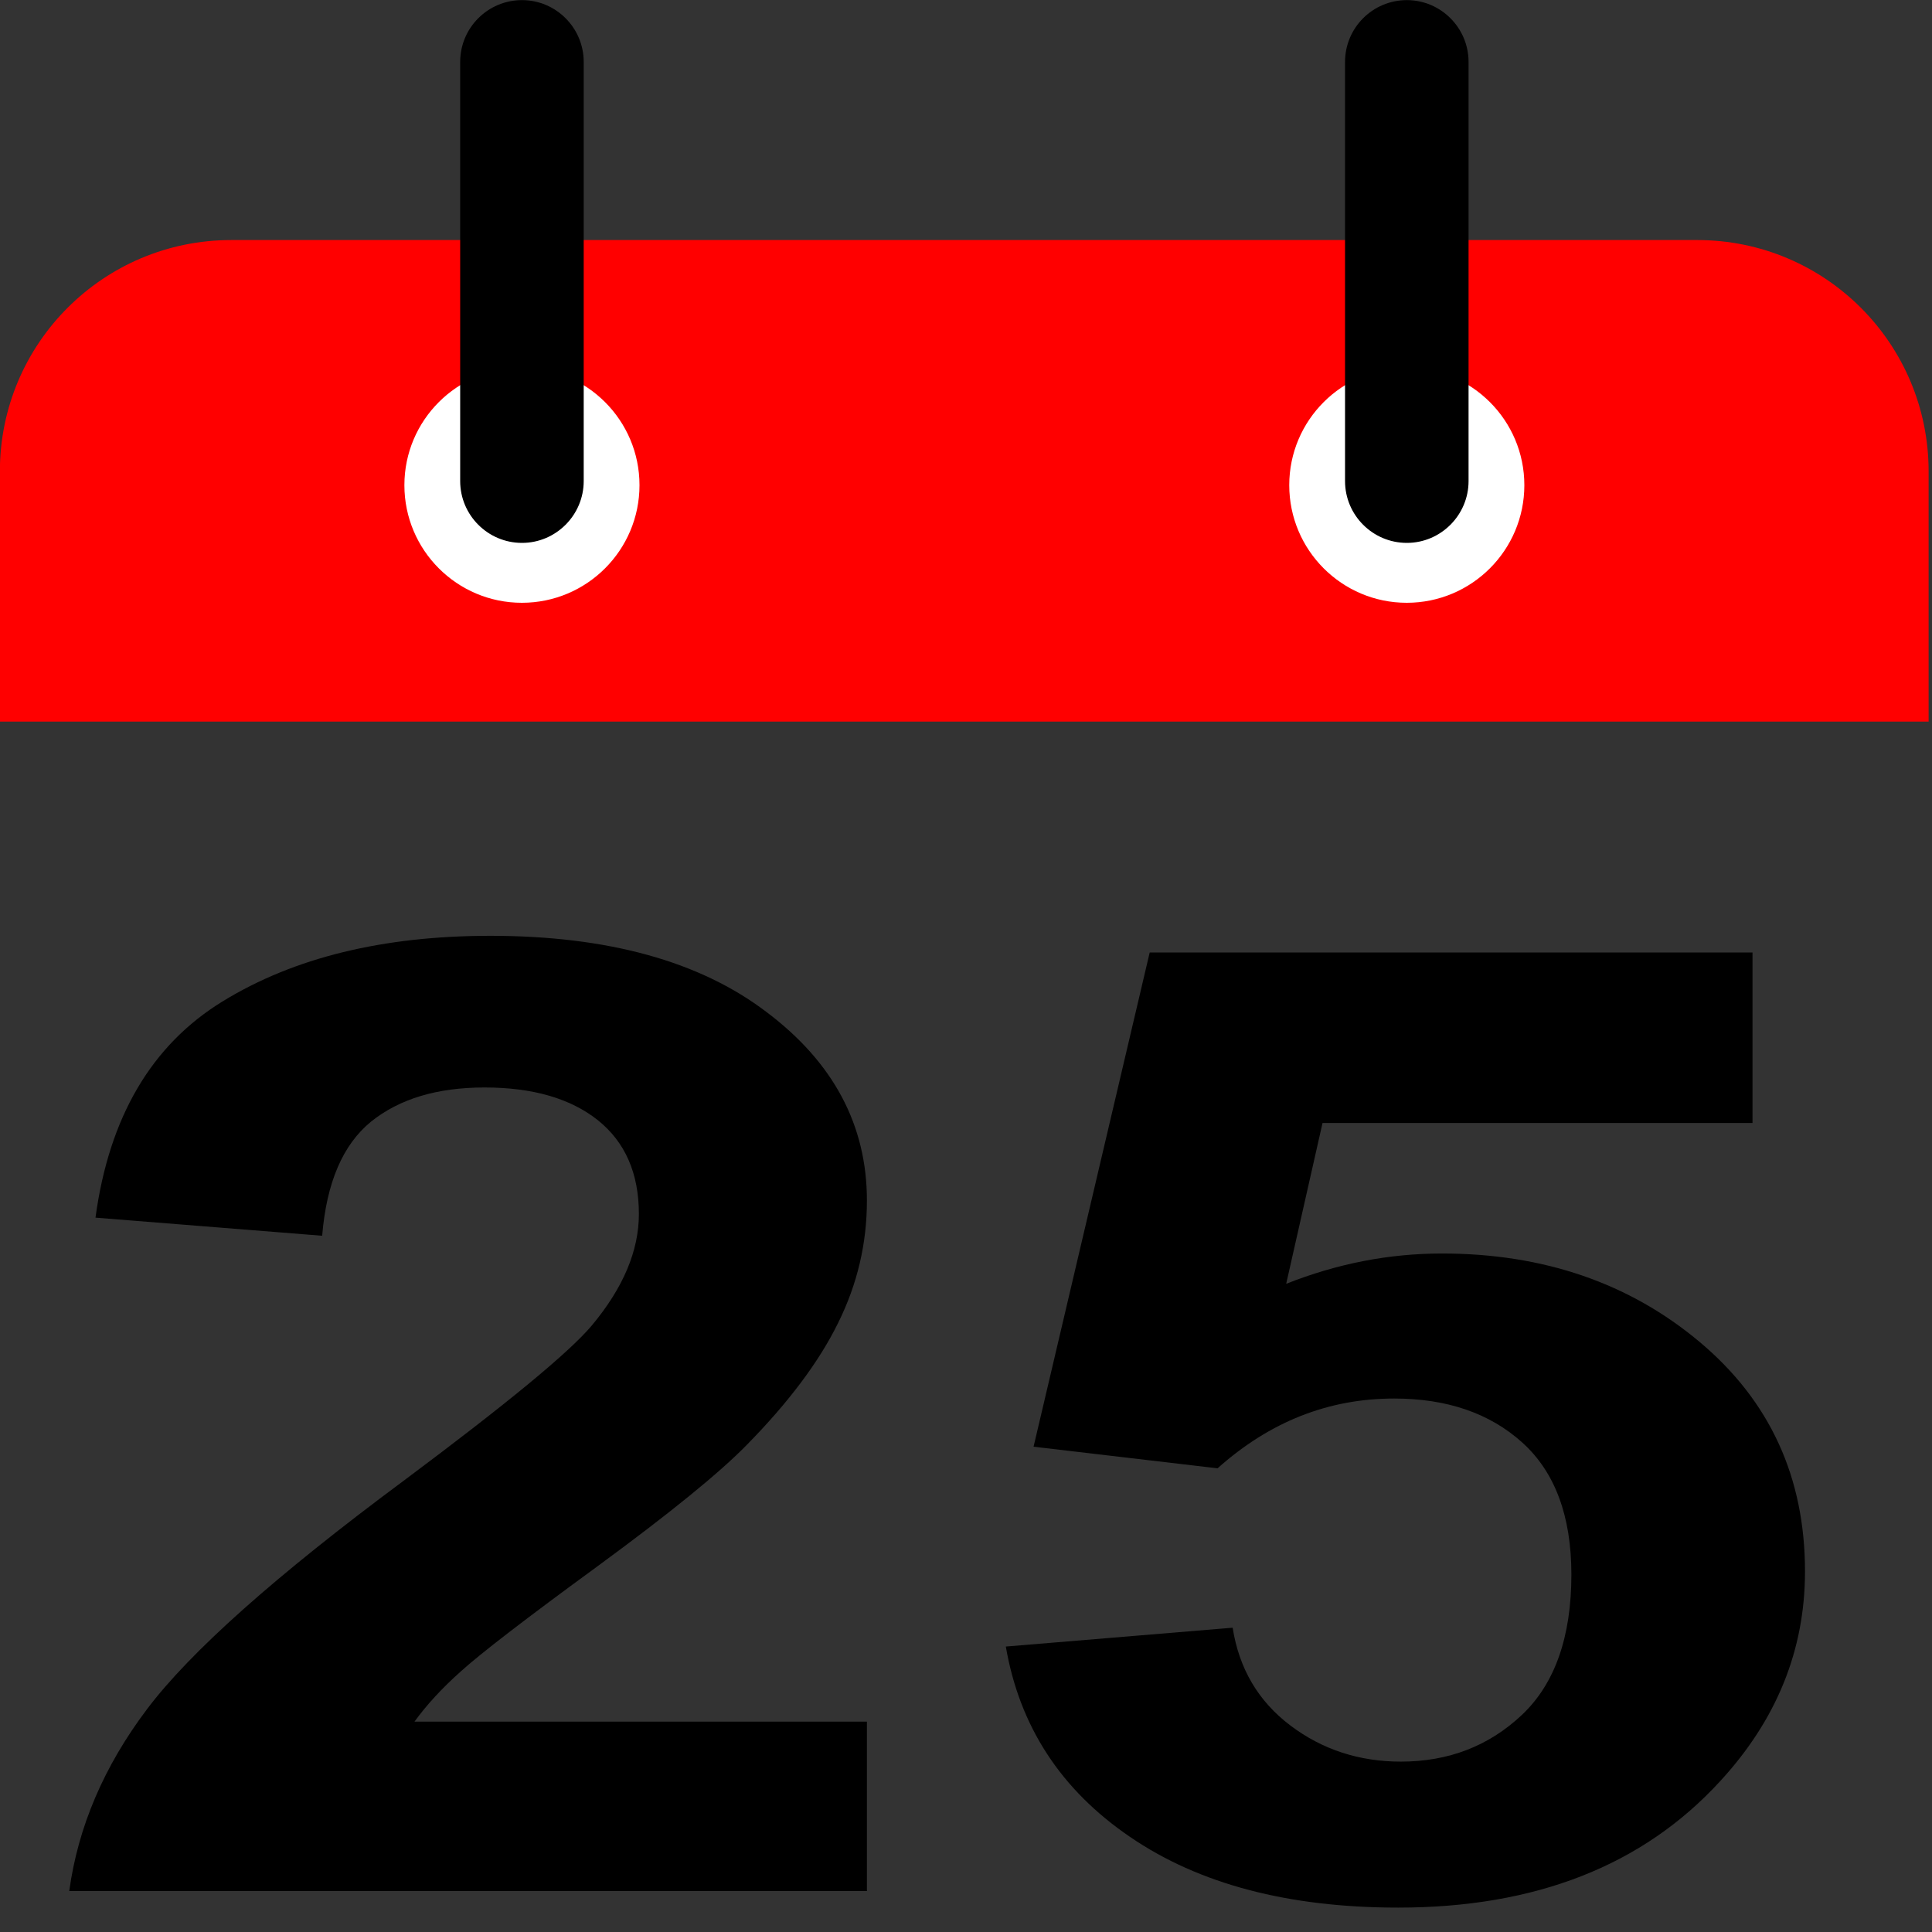 <?xml version="1.0" encoding="UTF-8" standalone="no"?>
<svg version="1.1" xmlns="http://www.w3.org/2000/svg" xmlns:xlink="http://www.w3.org/1999/xlink" width="16" height="16">
	<rect width="100%" height="100%" fill="#333333" stroke="none"/>
	<defs>
		<clipPath id="clip_dp_001" clipPathUnits="userSpaceOnUse">
			<path d="M 0,0 L 16,0 L 16,16 L 0,16 Z "/>
		</clipPath>
		<clipPath id="clip_dp_002" clipPathUnits="userSpaceOnUse">
			<path d="M 0,0 L 15.976,0 L 15.976,3.988 L 0,3.988 Z "/>
		</clipPath>
		<clipPath id="clip_dp_003" clipPathUnits="userSpaceOnUse">
			<path d="M 0,0 L 16,0 L 16,16 L 0,16 Z "/>
		</clipPath>
	</defs>
	<g id="clip" clip-path="url(#clip_dp_001)">
		<g id="clip" transform="matrix(1,0,0,1,-0.001,1.988)" clip-path="url(#clip_dp_002)">
			<path id="dp_path001" fill="red" fill-rule="evenodd" stroke="none" stroke-width="0" d="M 0,1.916 C 0,0.857 0.857,0 1.916,0 L 14.057,0 C 15.116,0 15.973,0.857 15.973,1.916 L 15.973,14.093 C 15.973,15.152 15.116,16.009 14.057,16.009 L 1.916,16.009 C 0.857,16.009 0,15.152 0,14.093 Z "/>
		</g>
		<g id="dp_dp002" transform="matrix(1.249,0,0,1,0.23,15.661)">
			<path id="dp_path003" fill="black" fill-rule="evenodd" stroke="none" stroke-width="0" d="M 5.564,-1.403 L 5.564,0 L 0.275,0 C 0.333,-0.529 0.504,-1.032 0.791,-1.507 C 1.077,-1.981 1.643,-2.611 2.489,-3.395 C 3.169,-4.029 3.587,-4.457 3.74,-4.684 C 3.948,-4.995 4.052,-5.303 4.052,-5.607 C 4.052,-5.944 3.961,-6.203 3.78,-6.384 C 3.599,-6.564 3.348,-6.655 3.029,-6.655 C 2.713,-6.655 2.463,-6.56 2.275,-6.371 C 2.089,-6.181 1.981,-5.867 1.952,-5.427 L 0.449,-5.577 C 0.539,-6.408 0.82,-7.007 1.292,-7.368 C 1.765,-7.731 2.357,-7.911 3.067,-7.911 C 3.843,-7.911 4.455,-7.701 4.897,-7.281 C 5.343,-6.863 5.564,-6.341 5.564,-5.719 C 5.564,-5.364 5.501,-5.027 5.373,-4.705 C 5.247,-4.384 5.045,-4.048 4.769,-3.697 C 4.587,-3.464 4.257,-3.129 3.78,-2.692 C 3.301,-2.255 3,-1.965 2.873,-1.821 C 2.745,-1.679 2.643,-1.539 2.564,-1.403 Z "/>
			<path id="dp_path004" fill="black" fill-rule="evenodd" stroke="none" stroke-width="0" d="M 6.485,-2.025 L 7.989,-2.181 C 8.032,-1.84 8.16,-1.571 8.372,-1.371 C 8.583,-1.172 8.828,-1.072 9.104,-1.072 C 9.42,-1.072 9.688,-1.201 9.907,-1.459 C 10.125,-1.716 10.235,-2.104 10.235,-2.621 C 10.235,-3.108 10.125,-3.472 9.909,-3.715 C 9.692,-3.959 9.408,-4.079 9.06,-4.079 C 8.624,-4.079 8.235,-3.887 7.889,-3.501 L 6.669,-3.68 L 7.439,-7.773 L 11.436,-7.773 L 11.436,-6.361 L 8.585,-6.361 L 8.344,-5.029 C 8.681,-5.196 9.025,-5.28 9.377,-5.28 C 10.049,-5.28 10.619,-5.036 11.085,-4.548 C 11.552,-4.059 11.784,-3.425 11.784,-2.647 C 11.784,-1.996 11.596,-1.417 11.22,-0.908 C 10.708,-0.211 9.997,0.137 9.087,0.137 C 8.36,0.137 7.767,-0.057 7.308,-0.449 C 6.849,-0.84 6.576,-1.365 6.485,-2.025 Z "/>
		</g>
	</g>
	<g id="clip">
		<path id="dp_path005" transform="matrix(1,0,0,1,3.349,3.045)" clip-path="url(#clip_dp_003)" fill="white" fill-rule="evenodd" stroke="none" stroke-width="0" d="M 0.973,0 C 1.511,0 1.947,0.436 1.947,0.973 C 1.947,1.511 1.511,1.947 0.973,1.947 C 0.436,1.947 0,1.511 0,0.973 C 0,0.436 0.436,0 0.973,0 Z "/>
		<path id="dp_path006" transform="matrix(1,0,0,1,10.677,3.045)" clip-path="url(#clip_dp_003)" fill="white" fill-rule="evenodd" stroke="none" stroke-width="0" d="M 0.973,0 C 1.511,0 1.947,0.436 1.947,0.973 C 1.947,1.511 1.511,1.947 0.973,1.947 C 0.436,1.947 0,1.511 0,0.973 C 0,0.436 0.436,0 0.973,0 Z "/>
		<path id="dp_path007" transform="matrix(1,0,0,1,3.811,0.001)" clip-path="url(#clip_dp_003)" fill="black" fill-rule="evenodd" stroke="none" stroke-width="0" d="M 0,0.512 C 0,0.229 0.229,0 0.512,0 C 0.793,0 1.023,0.229 1.023,0.512 L 1.023,3.983 C 1.023,4.265 0.793,4.495 0.512,4.495 C 0.229,4.495 0,4.265 0,3.983 Z "/>
		<path id="dp_path008" transform="matrix(1,0,0,1,11.139,0.001)" clip-path="url(#clip_dp_003)" fill="black" fill-rule="evenodd" stroke="none" stroke-width="0" d="M 0,0.512 C 0,0.229 0.229,0 0.512,0 C 0.793,0 1.023,0.229 1.023,0.512 L 1.023,3.983 C 1.023,4.265 0.793,4.495 0.512,4.495 C 0.229,4.495 0,4.265 0,3.983 Z "/>
	</g>
</svg>